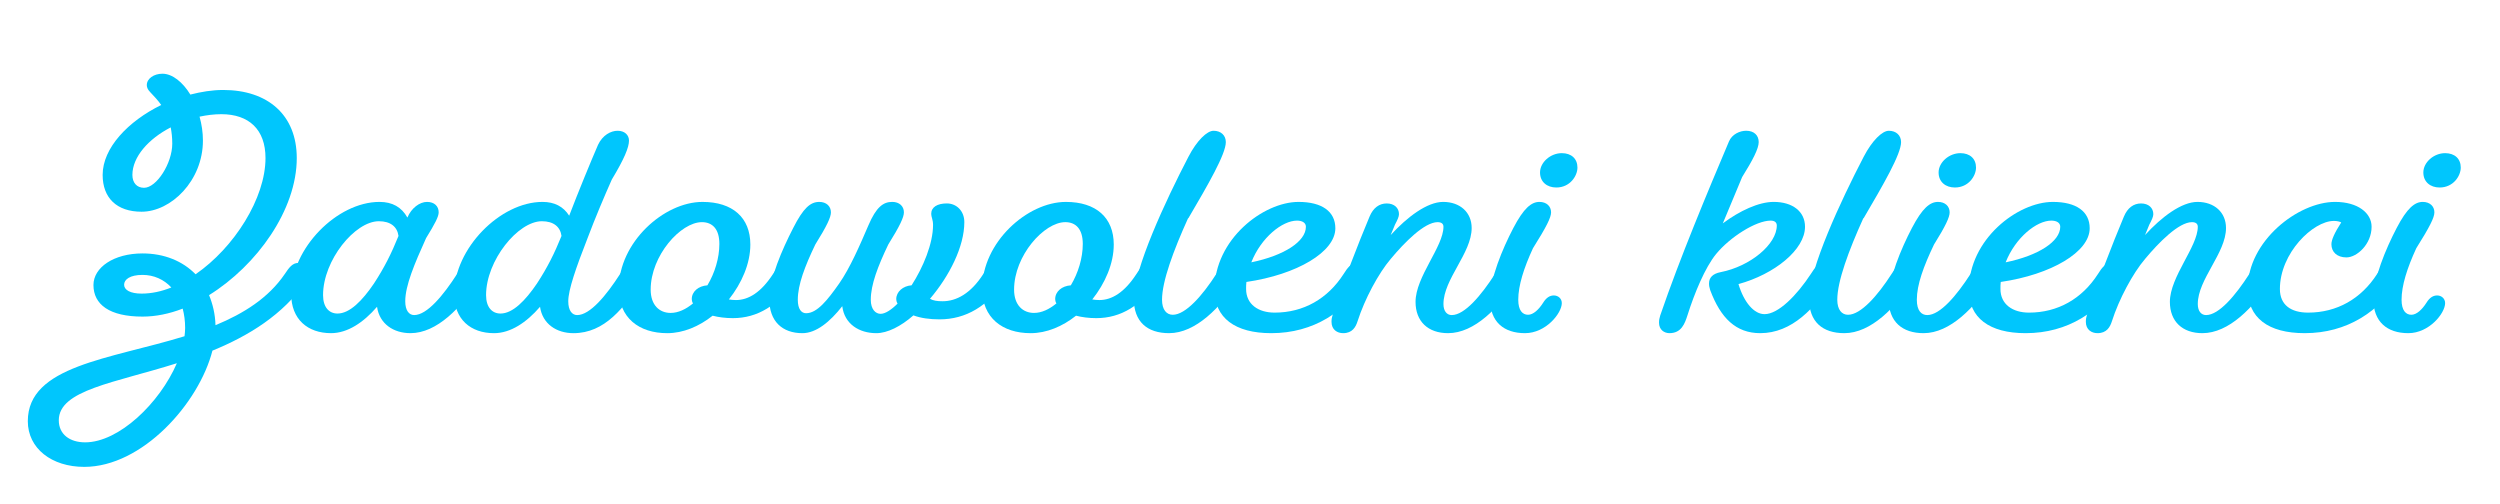 <?xml version="1.0" encoding="utf-8"?>
<!-- Generator: Adobe Illustrator 25.2.1, SVG Export Plug-In . SVG Version: 6.00 Build 0)  -->
<svg version="1.1" id="Layer_1" xmlns="http://www.w3.org/2000/svg" xmlns:xlink="http://www.w3.org/1999/xlink" x="0px" y="0px"
	 viewBox="0 0 407 82" style="enable-background:new 0 0 407 82;" xml:space="preserve">
<style type="text/css">
	.st0{fill:#00C6FD;}
</style>
<g>
	<path class="st0" d="M32.487,18.991c0.35,1.248,0.549,2.546,0.549,3.894c0,6.54-5.192,11.583-9.985,11.583
		c-4.044,0-6.34-2.247-6.34-5.991c0-4.394,4.144-8.737,9.536-11.384c-0.549-0.799-1.198-1.448-1.797-2.097
		c-0.45-0.449-0.549-0.849-0.549-1.148c0-1.048,1.148-1.847,2.546-1.847c1.598,0,3.295,1.348,4.543,3.395
		c1.748-0.449,3.545-0.749,5.342-0.749c7.239,0,11.982,4.044,11.982,11.084c0,8.438-6.491,17.474-14.279,22.317
		c0.599,1.447,0.998,3.096,1.048,4.893c4.593-1.897,8.637-4.443,11.283-8.338c0.699-1.049,1.248-1.797,2.197-1.797
		c0.999,0,1.848,0.699,1.848,1.598c0,0.35-0.1,0.699-0.499,1.298c-3.844,5.592-9.486,8.987-15.328,11.384
		c-2.197,8.587-11.433,18.922-20.869,18.922c-5.293,0-9.187-2.996-9.187-7.439c0-9.037,13.33-10.085,25.513-13.83
		c0.05-0.449,0.1-0.898,0.1-1.348c0-1.148-0.15-2.197-0.399-3.146c-2.197,0.849-4.394,1.298-6.54,1.298
		c-5.342,0-7.988-1.947-7.988-5.143c0-2.846,3.295-5.142,7.988-5.142c3.545,0,6.54,1.248,8.637,3.394
		c6.291-4.343,11.384-12.382,11.384-18.922c0-4.644-2.696-7.14-7.189-7.14
		C34.834,18.592,33.685,18.742,32.487,18.991z M28.793,59.133c-10.085,3.195-19.222,4.344-19.222,9.286
		c0,2.296,1.797,3.595,4.293,3.595C19.356,72.014,25.997,65.623,28.793,59.133z M27.894,46.801
		c-1.198-1.299-2.846-2.047-4.693-2.047c-2.047,0-2.996,0.748-2.996,1.598c0,0.848,0.999,1.447,2.846,1.447
		C24.648,47.799,26.296,47.449,27.894,46.801z M27.794,20.738c-3.595,1.848-6.241,4.793-6.241,7.739
		c0,1.248,0.699,2.097,1.897,2.097c2.047,0,4.594-3.994,4.594-7.189C28.044,22.387,27.944,21.537,27.794,20.738z"/>
	<path class="st0" d="M61.781,32.871c2.097,0,3.595,0.849,4.543,2.546c0.649-1.548,1.997-2.546,3.195-2.546
		s1.897,0.699,1.897,1.697c0,0.699-0.599,1.848-2.047,4.193c-1.897,4.194-3.394,7.739-3.394,10.285
		c0,1.548,0.649,2.247,1.448,2.247c2.097,0,4.743-3.195,6.99-6.69c0.649-1.049,1.248-1.797,2.197-1.797
		c0.999,0,1.847,0.699,1.847,1.598c0,0.35-0.1,0.699-0.3,0.998c-3.045,4.693-7.04,8.837-11.333,8.837
		c-2.746,0-5.043-1.497-5.442-4.294c-2.196,2.547-4.793,4.294-7.489,4.294c-3.794,0-6.491-2.247-6.491-6.391
		C47.402,40.41,54.892,32.871,61.781,32.871z M54.941,51.044c1.997,0,4.044-2.097,5.941-4.893
		c1.697-2.597,2.846-4.893,3.994-7.739c-0.2-1.497-1.298-2.397-3.195-2.397c-3.894,0-9.087,6.342-9.087,12.033
		C52.595,50.046,53.594,51.044,54.941,51.044z"/>
	<path class="st0" d="M88.319,32.871c1.947,0,3.395,0.748,4.344,2.246c1.448-3.794,3.545-8.887,4.693-11.533
		c0.749-1.598,2.097-2.296,3.195-2.296c1.148,0,1.848,0.698,1.848,1.598c0,1.099-0.749,2.945-2.796,6.341
		c-1.198,2.695-2.746,6.34-3.944,9.535c-1.897,4.844-3.146,8.438-3.146,10.285c0,1.548,0.649,2.247,1.448,2.247
		c2.097,0,4.743-3.195,6.989-6.69c0.649-1.049,1.248-1.797,2.197-1.797c0.998,0,1.847,0.699,1.847,1.598
		c0,0.35-0.1,0.699-0.3,0.998c-3.045,4.693-6.241,8.837-11.334,8.837c-2.746,0-5.043-1.497-5.442-4.294
		c-2.197,2.547-4.793,4.294-7.489,4.294c-3.794,0-6.491-2.247-6.491-6.391C73.94,40.46,81.429,32.871,88.319,32.871
		z M81.479,51.044c1.997,0,4.044-2.097,5.941-4.893c1.697-2.597,2.846-4.893,3.994-7.739
		c-0.2-1.497-1.298-2.397-3.195-2.397c-3.894,0-9.087,6.391-9.087,12.033
		C79.132,50.046,80.131,51.044,81.479,51.044z"/>
	<path class="st0" d="M119.311,51.793c-1.198,0-2.347-0.149-3.295-0.399c-2.197,1.747-4.793,2.846-7.389,2.846
		c-4.593,0-7.889-2.496-7.889-7.239c0-7.539,7.339-14.129,13.63-14.129c4.893,0,7.788,2.546,7.788,6.939
		c0,3.096-1.397,6.291-3.495,8.938c0.35,0.049,0.699,0.1,1.148,0.1c2.047,0,4.094-1.248,6.041-4.244
		c0.649-1.049,1.248-1.797,2.197-1.797c0.999,0,1.847,0.699,1.847,1.598c0,0.35-0.1,0.699-0.299,0.998
		C126.75,49.746,123.305,51.793,119.311,51.793z M114.268,36.166c-3.445,0-8.338,5.441-8.338,10.984
		c0,2.546,1.448,3.794,3.246,3.794c1.248,0,2.496-0.599,3.644-1.548c-0.15-0.25-0.2-0.499-0.2-0.699
		c0-1.248,1.098-2.147,2.546-2.246c1.198-1.997,1.947-4.443,1.947-6.74
		C117.114,37.265,115.966,36.166,114.268,36.166z"/>
	<path class="st0" d="M152.948,51.992c-1.598,0-3.046-0.199-4.244-0.648c-2.047,1.797-4.244,2.896-6.041,2.896
		c-2.796,0-5.192-1.497-5.542-4.394c-1.997,2.547-4.244,4.394-6.49,4.394c-3.245,0-5.392-1.897-5.392-5.542
		c0-3.295,2.097-8.088,3.894-11.582c1.647-3.246,2.796-4.244,4.244-4.244c1.148,0,1.897,0.699,1.897,1.697
		c0,0.799-0.649,2.197-2.546,5.242c-1.697,3.545-2.846,6.541-2.846,8.986c0,1.549,0.599,2.197,1.348,2.197
		c1.797,0,3.495-2.147,5.392-4.843c1.747-2.496,3.395-6.291,4.743-9.437c1.298-3.045,2.446-3.844,3.894-3.844
		c1.148,0,1.897,0.699,1.897,1.697c0,0.799-0.649,2.197-2.546,5.242c-1.698,3.545-2.846,6.541-2.846,8.986
		c0,1.598,0.799,2.297,1.598,2.297c0.749,0,1.747-0.648,2.746-1.647v-0.05c-0.15-0.25-0.2-0.499-0.2-0.699
		c0-1.197,1.099-2.147,2.497-2.246c1.897-2.945,3.495-6.79,3.495-9.836c0-0.849-0.299-1.298-0.299-1.797
		c0-1.099,0.999-1.697,2.546-1.697c1.547,0,2.846,1.197,2.846,3.045c0,3.994-2.446,8.787-5.592,12.481
		c0.499,0.3,1.198,0.399,2.047,0.399c2.247,0,4.593-1.248,6.64-4.443c0.649-1.049,1.248-1.797,2.197-1.797
		c0.999,0,1.848,0.699,1.848,1.598c0,0.35-0.1,0.699-0.3,0.998C160.886,49.897,157.192,51.992,152.948,51.992z"
		/>
	<path class="st0" d="M178.473,51.793c-1.198,0-2.346-0.149-3.295-0.399c-2.197,1.747-4.793,2.846-7.389,2.846
		c-4.593,0-7.889-2.496-7.889-7.239c0-7.539,7.339-14.129,13.63-14.129c4.893,0,7.789,2.546,7.789,6.939
		c0,3.096-1.398,6.291-3.495,8.938c0.35,0.049,0.699,0.1,1.148,0.1c2.047,0,4.094-1.248,6.041-4.244
		c0.649-1.049,1.248-1.797,2.197-1.797c0.999,0,1.847,0.699,1.847,1.598c0,0.35-0.1,0.699-0.299,0.998
		C185.912,49.746,182.467,51.793,178.473,51.793z M173.431,36.166c-3.445,0-8.338,5.441-8.338,10.984
		c0,2.546,1.448,3.794,3.245,3.794c1.248,0,2.497-0.599,3.645-1.548c-0.15-0.25-0.2-0.499-0.2-0.699
		c0-1.248,1.098-2.147,2.546-2.246c1.198-1.997,1.947-4.443,1.947-6.74
		C176.276,37.265,175.128,36.166,173.431,36.166z"/>
	<path class="st0" d="M190.328,54.239c-3.545,0-5.742-1.847-5.742-5.592c0-4.843,5.143-15.927,8.887-23.116
		c1.398-2.695,3.046-4.243,4.094-4.243c1.198,0,1.997,0.749,1.997,1.847c0,1.947-2.896,6.94-6.091,12.383h-0.05
		c-2.397,5.291-4.244,10.284-4.244,13.279c0,1.648,0.749,2.447,1.748,2.447c2.097,0,4.843-3.146,7.089-6.641
		c0.649-1.049,1.248-1.797,2.197-1.797c0.999,0,1.848,0.699,1.848,1.598c0,0.35-0.1,0.699-0.3,0.998
		C198.715,50.096,194.621,54.239,190.328,54.239z"/>
	<path class="st0" d="M220.938,42.807c0.999,0,1.847,0.699,1.847,1.598c0,0.35-0.1,0.699-0.299,0.998
		c-3.395,5.342-8.637,8.837-15.527,8.837c-5.891,0-9.236-2.496-9.236-7.04c0-8.237,7.939-14.328,13.68-14.328
		c3.794,0,5.991,1.547,5.991,4.293c0,3.845-6.241,7.539-14.479,8.738c-0.05,0.349-0.05,0.748-0.05,1.147
		c0,2.497,1.997,3.845,4.643,3.845c4.693,0,8.637-2.247,11.233-6.291C219.391,43.555,219.989,42.807,220.938,42.807z
		 M203.713,42.707c5.342-1.1,8.887-3.396,8.887-5.792c0-0.649-0.6-0.999-1.448-0.999
		C208.756,35.916,205.311,38.662,203.713,42.707z"/>
	<path class="st0" d="M235.743,54.239c-3.245,0-5.292-1.897-5.292-5.093c0-4.094,4.543-8.986,4.543-12.231
		c0-0.499-0.35-0.749-0.949-0.749c-2.147,0-5.392,3.295-7.639,5.991c-1.997,2.347-4.244,6.54-5.392,10.136
		c-0.3,0.948-0.849,1.946-2.347,1.946c-0.949,0-1.897-0.549-1.897-1.847c0-0.449,0.05-0.699,0.2-1.199
		c1.748-5.392,4.094-11.383,5.991-15.926c0.599-1.448,1.598-2.147,2.796-2.147c1.248,0,1.997,0.748,1.997,1.747
		c0,0.399-0.249,0.948-0.649,1.697l-0.699,1.697c2.696-2.945,5.941-5.392,8.538-5.392
		c2.746,0,4.643,1.697,4.643,4.244c0,4.094-4.593,8.337-4.593,12.381c0,1.148,0.549,1.798,1.348,1.798
		c2.097,0,4.793-3.195,7.04-6.69c0.649-1.049,1.248-1.797,2.196-1.797c0.999,0,1.848,0.699,1.848,1.598
		c0,0.35-0.1,0.699-0.3,0.998C244.081,50.096,240.037,54.239,235.743,54.239z"/>
	<path class="st0" d="M247.172,48.797c0,1.748,0.699,2.447,1.598,2.447c0.849,0,1.748-0.85,2.446-1.947
		c0.55-0.898,1.148-1.198,1.748-1.198c0.698,0,1.298,0.499,1.298,1.248c0,1.647-2.596,4.893-5.991,4.893
		c-3.445,0-5.691-1.847-5.691-5.542c0-3.345,1.997-8.138,3.794-11.582c1.697-3.246,2.946-4.244,4.244-4.244
		c1.148,0,1.897,0.699,1.897,1.697c0,0.849-0.749,2.347-2.946,5.842C248.07,43.655,247.172,46.501,247.172,48.797z
		 M254.262,24.933c1.548,0,2.546,0.898,2.546,2.347c0,1.348-1.198,3.245-3.444,3.245
		c-1.498,0-2.647-0.899-2.647-2.446C250.717,26.43,252.414,24.933,254.262,24.933z"/>
	<path class="st0" d="M286.566,54.239c-3.944,0-6.441-2.446-8.139-6.989c-0.149-0.449-0.199-0.749-0.199-1.099
		c0-0.948,0.599-1.598,1.897-1.847c4.844-0.949,9.137-4.544,9.137-7.59c0-0.499-0.35-0.799-0.998-0.799
		c-2.397,0-6.641,2.696-8.887,5.442c-1.798,2.196-3.545,6.44-4.644,9.935c-0.449,1.397-0.999,2.945-2.946,2.945
		c-0.849,0-1.697-0.549-1.697-1.697c0-0.449,0.05-0.699,0.2-1.198c3.195-9.336,7.738-20.17,11.184-28.309
		c0.499-1.198,1.797-1.747,2.796-1.747c1.298,0,2.047,0.749,2.047,1.847c0,1.049-0.949,2.897-2.696,5.691
		l-3.146,7.539c2.746-2.047,5.842-3.494,8.288-3.494c3.046,0,5.093,1.547,5.093,4.044
		c0,3.744-4.993,7.738-10.834,9.336c0.898,2.996,2.546,4.894,4.243,4.894c2.247,0,5.242-3.046,7.539-6.541
		c0.649-1.049,1.248-1.797,2.197-1.797c0.998,0,1.847,0.699,1.847,1.598c0,0.35-0.1,0.699-0.299,0.998
		C295.503,50.195,291.708,54.239,286.566,54.239z"/>
	<path class="st0" d="M300.257,54.239c-3.544,0-5.741-1.847-5.741-5.592c0-4.843,5.143-15.927,8.887-23.116
		c1.398-2.695,3.046-4.243,4.094-4.243c1.199,0,1.998,0.749,1.998,1.847c0,1.947-2.897,6.94-6.092,12.383h-0.05
		c-2.397,5.291-4.243,10.284-4.243,13.279c0,1.648,0.748,2.447,1.747,2.447c2.097,0,4.843-3.146,7.09-6.641
		c0.648-1.049,1.248-1.797,2.196-1.797c0.999,0,1.848,0.699,1.848,1.598c0,0.35-0.1,0.699-0.3,0.998
		C308.644,50.096,304.551,54.239,300.257,54.239z"/>
	<path class="st0" d="M313.158,54.239c-3.444,0-5.691-1.847-5.691-5.542c0-3.345,1.997-8.138,3.795-11.582
		c1.697-3.246,2.945-4.244,4.243-4.244c1.148,0,1.897,0.699,1.897,1.697c0,0.799-0.649,2.197-2.547,5.242
		c-1.697,3.545-2.795,6.541-2.795,8.986c0,1.798,0.748,2.497,1.697,2.497c2.097,0,4.793-3.195,7.039-6.69
		c0.649-1.049,1.248-1.797,2.197-1.797c0.998,0,1.848,0.699,1.848,1.598c0,0.35-0.101,0.699-0.3,0.998
		C321.496,50.096,317.452,54.239,313.158,54.239z M319.149,24.933c1.548,0,2.547,0.898,2.547,2.347
		c0,1.348-1.198,3.245-3.445,3.245c-1.498,0-2.647-0.899-2.647-2.446C315.604,26.43,317.303,24.933,319.149,24.933z
		"/>
	<path class="st0" d="M343.745,42.807c0.999,0,1.848,0.699,1.848,1.598c0,0.35-0.101,0.699-0.3,0.998
		c-3.394,5.342-8.638,8.837-15.527,8.837c-5.892,0-9.236-2.496-9.236-7.04c0-8.237,7.939-14.328,13.68-14.328
		c3.795,0,5.991,1.547,5.991,4.293c0,3.845-6.24,7.539-14.479,8.738c-0.05,0.349-0.05,0.748-0.05,1.147
		c0,2.497,1.997,3.845,4.643,3.845c4.693,0,8.638-2.247,11.234-6.291C342.197,43.555,342.797,42.807,343.745,42.807z
		 M326.521,42.707c5.342-1.1,8.887-3.396,8.887-5.792c0-0.649-0.599-0.999-1.447-0.999
		C331.563,35.916,328.118,38.662,326.521,42.707z"/>
	<path class="st0" d="M358.55,54.239c-3.245,0-5.292-1.897-5.292-5.093c0-4.094,4.543-8.986,4.543-12.231
		c0-0.499-0.35-0.749-0.948-0.749c-2.147,0-5.393,3.295-7.639,5.991c-1.997,2.347-4.244,6.54-5.393,10.136
		c-0.3,0.948-0.849,1.946-2.347,1.946c-0.948,0-1.897-0.549-1.897-1.847c0-0.449,0.05-0.699,0.199-1.199
		c1.748-5.392,4.094-11.383,5.991-15.926c0.6-1.448,1.598-2.147,2.796-2.147c1.248,0,1.997,0.748,1.997,1.747
		c0,0.399-0.249,0.948-0.649,1.697l-0.698,1.697c2.696-2.945,5.941-5.392,8.537-5.392
		c2.746,0,4.644,1.697,4.644,4.244c0,4.094-4.594,8.337-4.594,12.381c0,1.148,0.55,1.798,1.349,1.798
		c2.097,0,4.793-3.195,7.039-6.69c0.649-1.049,1.248-1.797,2.197-1.797c0.998,0,1.847,0.699,1.847,1.598
		c0,0.35-0.1,0.699-0.299,0.998C366.888,50.096,362.844,54.239,358.55,54.239z"/>
	<path class="st0" d="M386.994,44.603c0.648-1.049,1.248-1.797,2.196-1.797c0.999,0,1.848,0.699,1.848,1.598
		c0,0.35-0.1,0.699-0.3,0.998c-3.394,5.342-8.637,8.837-15.527,8.837c-5.941,0-9.286-2.496-9.286-7.239
		c0-7.738,8.188-14.129,14.229-14.129c3.694,0,5.941,1.797,5.941,4.044c0,2.846-2.397,4.993-4.095,4.993
		c-1.548,0-2.446-0.899-2.446-2.147c0-0.699,0.5-1.847,1.598-3.545c-0.249-0.149-0.699-0.249-1.198-0.249
		c-3.394,0-8.787,5.242-8.787,11.083c0,2.597,1.798,3.845,4.594,3.845C380.453,50.895,384.397,48.648,386.994,44.603
		z"/>
	<path class="st0" d="M390.975,48.797c0,1.748,0.699,2.447,1.598,2.447c0.849,0,1.748-0.85,2.446-1.947
		c0.55-0.898,1.148-1.198,1.748-1.198c0.698,0,1.298,0.499,1.298,1.248c0,1.647-2.596,4.893-5.991,4.893
		c-3.445,0-5.691-1.847-5.691-5.542c0-3.345,1.997-8.138,3.794-11.582c1.697-3.246,2.946-4.244,4.244-4.244
		c1.148,0,1.897,0.699,1.897,1.697c0,0.849-0.749,2.347-2.946,5.842C391.873,43.655,390.975,46.501,390.975,48.797z
		 M398.065,24.933c1.548,0,2.546,0.898,2.546,2.347c0,1.348-1.198,3.245-3.444,3.245
		c-1.498,0-2.647-0.899-2.647-2.446C394.519,26.43,396.217,24.933,398.065,24.933z"/>
</g>
</svg>
